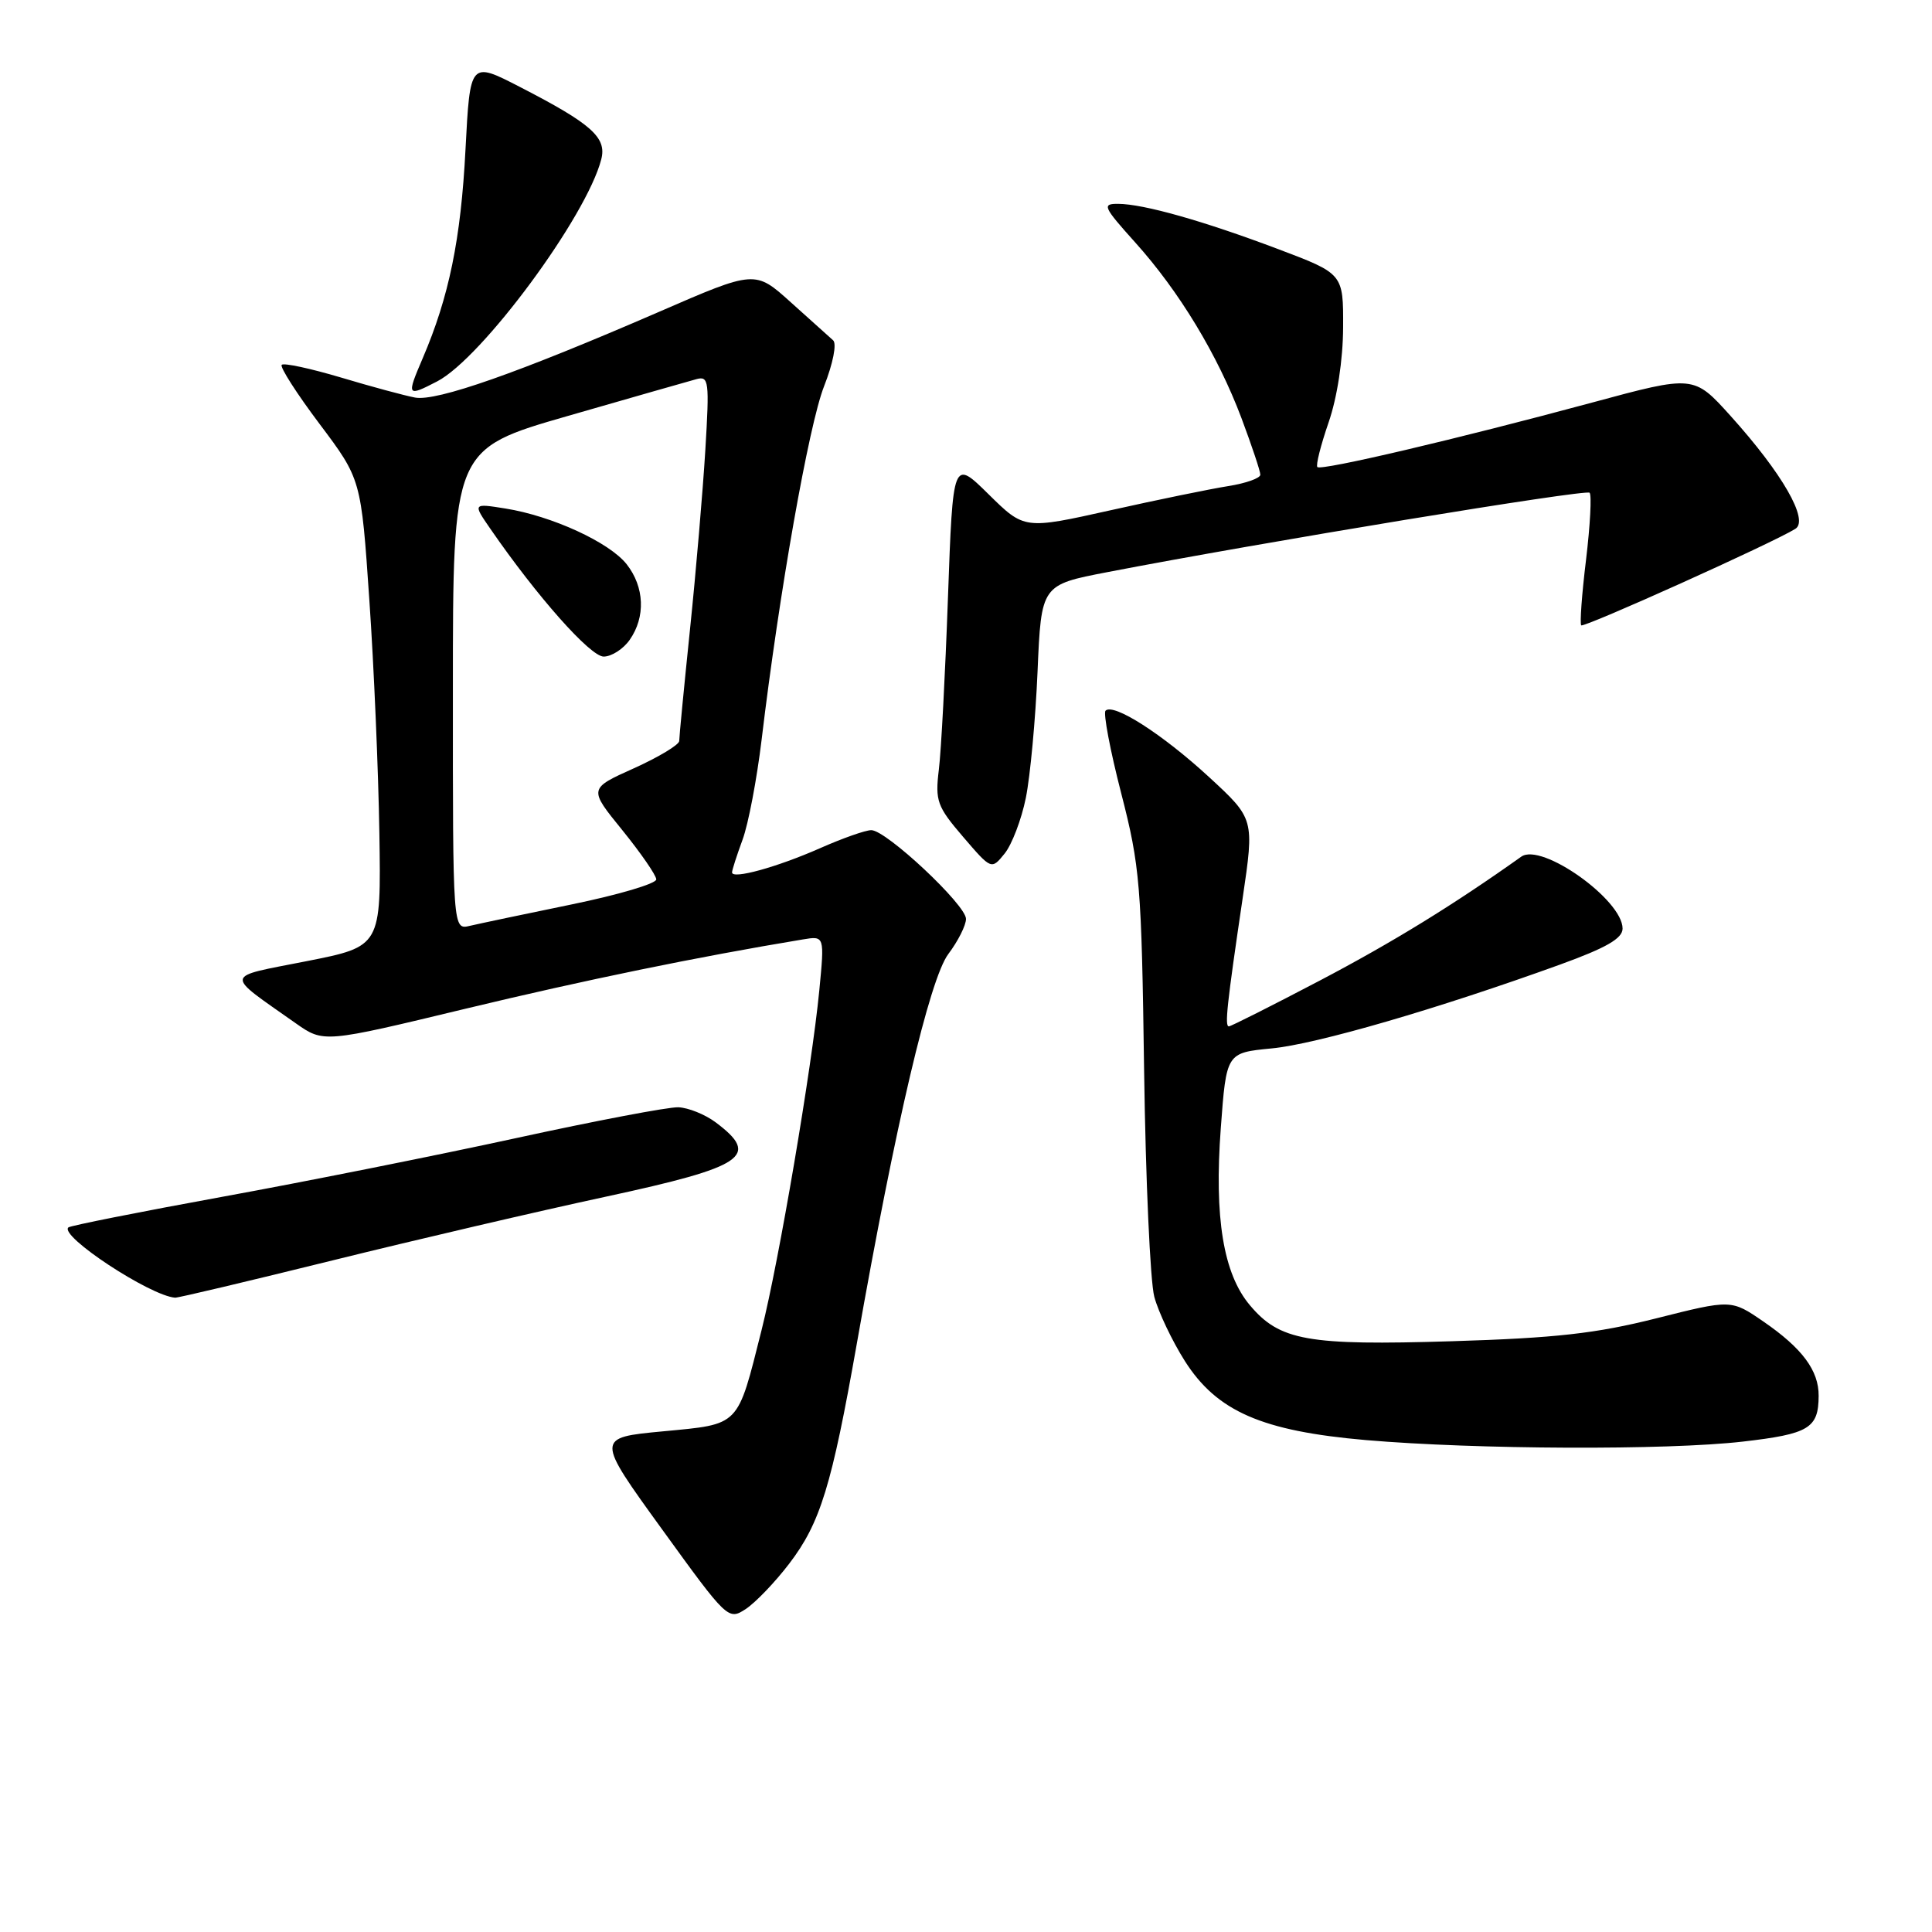 <?xml version="1.0" encoding="UTF-8" standalone="no"?>
<!DOCTYPE svg PUBLIC "-//W3C//DTD SVG 1.1//EN" "http://www.w3.org/Graphics/SVG/1.1/DTD/svg11.dtd" >
<svg xmlns="http://www.w3.org/2000/svg" xmlns:xlink="http://www.w3.org/1999/xlink" version="1.1" viewBox="0 0 256 256">
 <g >
 <path fill="currentColor"
d=" M 104.57 207.20 C 108.70 201.80 110.21 196.87 113.54 178.00 C 118.63 149.08 123.19 129.68 125.66 126.41 C 126.95 124.70 128.00 122.61 128.00 121.76 C 128.00 119.90 117.43 110.00 115.45 110.00 C 114.68 110.00 111.62 111.08 108.64 112.40 C 102.95 114.91 97.00 116.55 97.00 115.60 C 97.00 115.29 97.63 113.34 98.39 111.27 C 99.16 109.20 100.29 103.22 100.92 98.00 C 103.25 78.50 107.17 56.33 109.19 51.19 C 110.38 48.16 110.90 45.54 110.39 45.09 C 109.90 44.66 107.37 42.39 104.78 40.05 C 100.05 35.79 100.05 35.79 87.28 41.34 C 68.65 49.42 57.85 53.21 55.00 52.68 C 53.62 52.42 49.20 51.23 45.17 50.02 C 41.13 48.82 37.61 48.06 37.33 48.34 C 37.05 48.61 39.31 52.14 42.34 56.17 C 47.85 63.50 47.85 63.50 48.94 79.50 C 49.55 88.30 50.14 102.23 50.27 110.46 C 50.50 125.41 50.50 125.41 40.63 127.36 C 29.53 129.55 29.65 128.86 39.19 135.59 C 42.89 138.19 42.89 138.19 61.69 133.66 C 77.54 129.85 92.37 126.80 106.38 124.48 C 109.26 124.00 109.26 124.00 108.56 131.25 C 107.56 141.54 103.22 167.09 100.91 176.25 C 97.66 189.16 98.12 188.68 87.85 189.66 C 78.94 190.50 78.94 190.50 87.71 202.62 C 96.37 214.59 96.50 214.72 98.82 213.20 C 100.11 212.35 102.70 209.65 104.57 207.20 Z  M 230.93 191.02 C 239.70 190.01 240.96 189.25 240.98 184.97 C 241.01 181.61 238.81 178.65 233.66 175.11 C 229.40 172.18 229.40 172.18 219.45 174.69 C 211.47 176.70 206.11 177.30 192.39 177.72 C 173.26 178.31 169.56 177.65 165.61 172.94 C 162.10 168.78 160.88 161.35 161.76 149.50 C 162.50 139.50 162.50 139.50 168.50 138.92 C 174.41 138.36 190.50 133.68 206.72 127.81 C 212.84 125.59 215.00 124.35 215.00 123.04 C 215.00 119.23 204.27 111.61 201.58 113.51 C 192.58 119.91 184.53 124.86 174.90 129.92 C 168.53 133.26 163.10 136.00 162.83 136.00 C 162.26 136.00 162.57 133.13 164.66 119.00 C 166.21 108.50 166.21 108.50 160.19 102.95 C 154.03 97.28 147.54 93.12 146.49 94.17 C 146.17 94.50 147.10 99.43 148.57 105.13 C 151.06 114.82 151.26 117.23 151.60 141.82 C 151.80 156.29 152.41 169.80 152.95 171.83 C 153.50 173.87 155.32 177.69 156.99 180.33 C 161.24 187.02 167.20 189.62 181.00 190.82 C 195.57 192.07 220.85 192.18 230.93 191.02 Z  M 44.06 167.01 C 55.14 164.27 71.43 160.47 80.26 158.57 C 98.71 154.59 100.80 153.18 94.82 148.71 C 93.41 147.66 91.19 146.77 89.88 146.72 C 88.57 146.67 78.91 148.51 68.41 150.80 C 57.90 153.09 40.35 156.60 29.41 158.59 C 18.46 160.59 9.30 162.41 9.06 162.64 C 7.84 163.78 19.88 171.70 23.20 171.95 C 23.59 171.98 32.97 169.75 44.06 167.01 Z  M 135.93 105.72 C 136.51 102.85 137.21 95.33 137.48 89.00 C 137.97 77.50 137.97 77.50 146.74 75.81 C 167.15 71.87 210.13 64.80 210.63 65.29 C 210.92 65.59 210.71 69.58 210.16 74.16 C 209.60 78.74 209.32 82.65 209.52 82.86 C 209.88 83.21 234.97 71.91 237.90 70.07 C 239.73 68.93 236.17 62.72 229.30 55.10 C 224.43 49.70 224.43 49.70 210.97 53.34 C 193.13 58.16 175.07 62.40 174.56 61.89 C 174.33 61.66 175.00 59.01 176.04 55.99 C 177.19 52.67 177.95 47.69 177.97 43.38 C 178.00 36.27 178.00 36.27 169.37 33.01 C 159.46 29.27 151.54 27.03 148.16 27.01 C 146.00 27.00 146.17 27.39 150.39 32.09 C 156.26 38.61 161.34 47.02 164.50 55.40 C 165.87 59.06 167.00 62.43 167.00 62.90 C 167.00 63.36 165.09 64.04 162.75 64.41 C 160.41 64.78 153.38 66.22 147.12 67.62 C 135.73 70.16 135.73 70.16 131.00 65.50 C 126.27 60.84 126.27 60.84 125.61 79.17 C 125.25 89.25 124.71 99.53 124.40 102.00 C 123.90 106.12 124.17 106.87 127.61 110.88 C 131.37 115.26 131.37 115.26 133.12 113.10 C 134.08 111.91 135.35 108.59 135.93 105.72 Z  M 57.92 50.54 C 63.84 47.48 77.73 28.69 79.67 21.11 C 80.42 18.22 78.39 16.41 68.89 11.52 C 62.29 8.12 62.29 8.12 61.68 19.81 C 61.07 31.69 59.50 39.33 56.01 47.47 C 53.85 52.51 53.92 52.61 57.92 50.54 Z  M 60.01 91.36 C 60.01 59.50 60.01 59.50 75.26 55.11 C 83.64 52.70 91.30 50.50 92.28 50.24 C 93.93 49.79 94.01 50.49 93.46 59.63 C 93.13 65.06 92.22 75.75 91.43 83.38 C 90.64 91.01 90.00 97.67 90.00 98.18 C 90.00 98.68 87.30 100.31 84.00 101.80 C 77.99 104.50 77.99 104.50 82.46 110.00 C 84.91 113.03 86.94 115.96 86.96 116.52 C 86.98 117.08 81.94 118.57 75.75 119.84 C 69.56 121.11 63.49 122.39 62.25 122.68 C 60.00 123.22 60.00 123.22 60.01 91.36 Z  M 83.44 84.78 C 85.56 81.75 85.40 77.78 83.04 74.77 C 80.75 71.86 73.15 68.37 66.97 67.38 C 62.64 66.69 62.64 66.69 64.99 70.09 C 71.17 79.05 78.22 87.00 79.99 87.00 C 81.03 87.00 82.59 86.00 83.44 84.78 Z "/>
</g>
</svg>